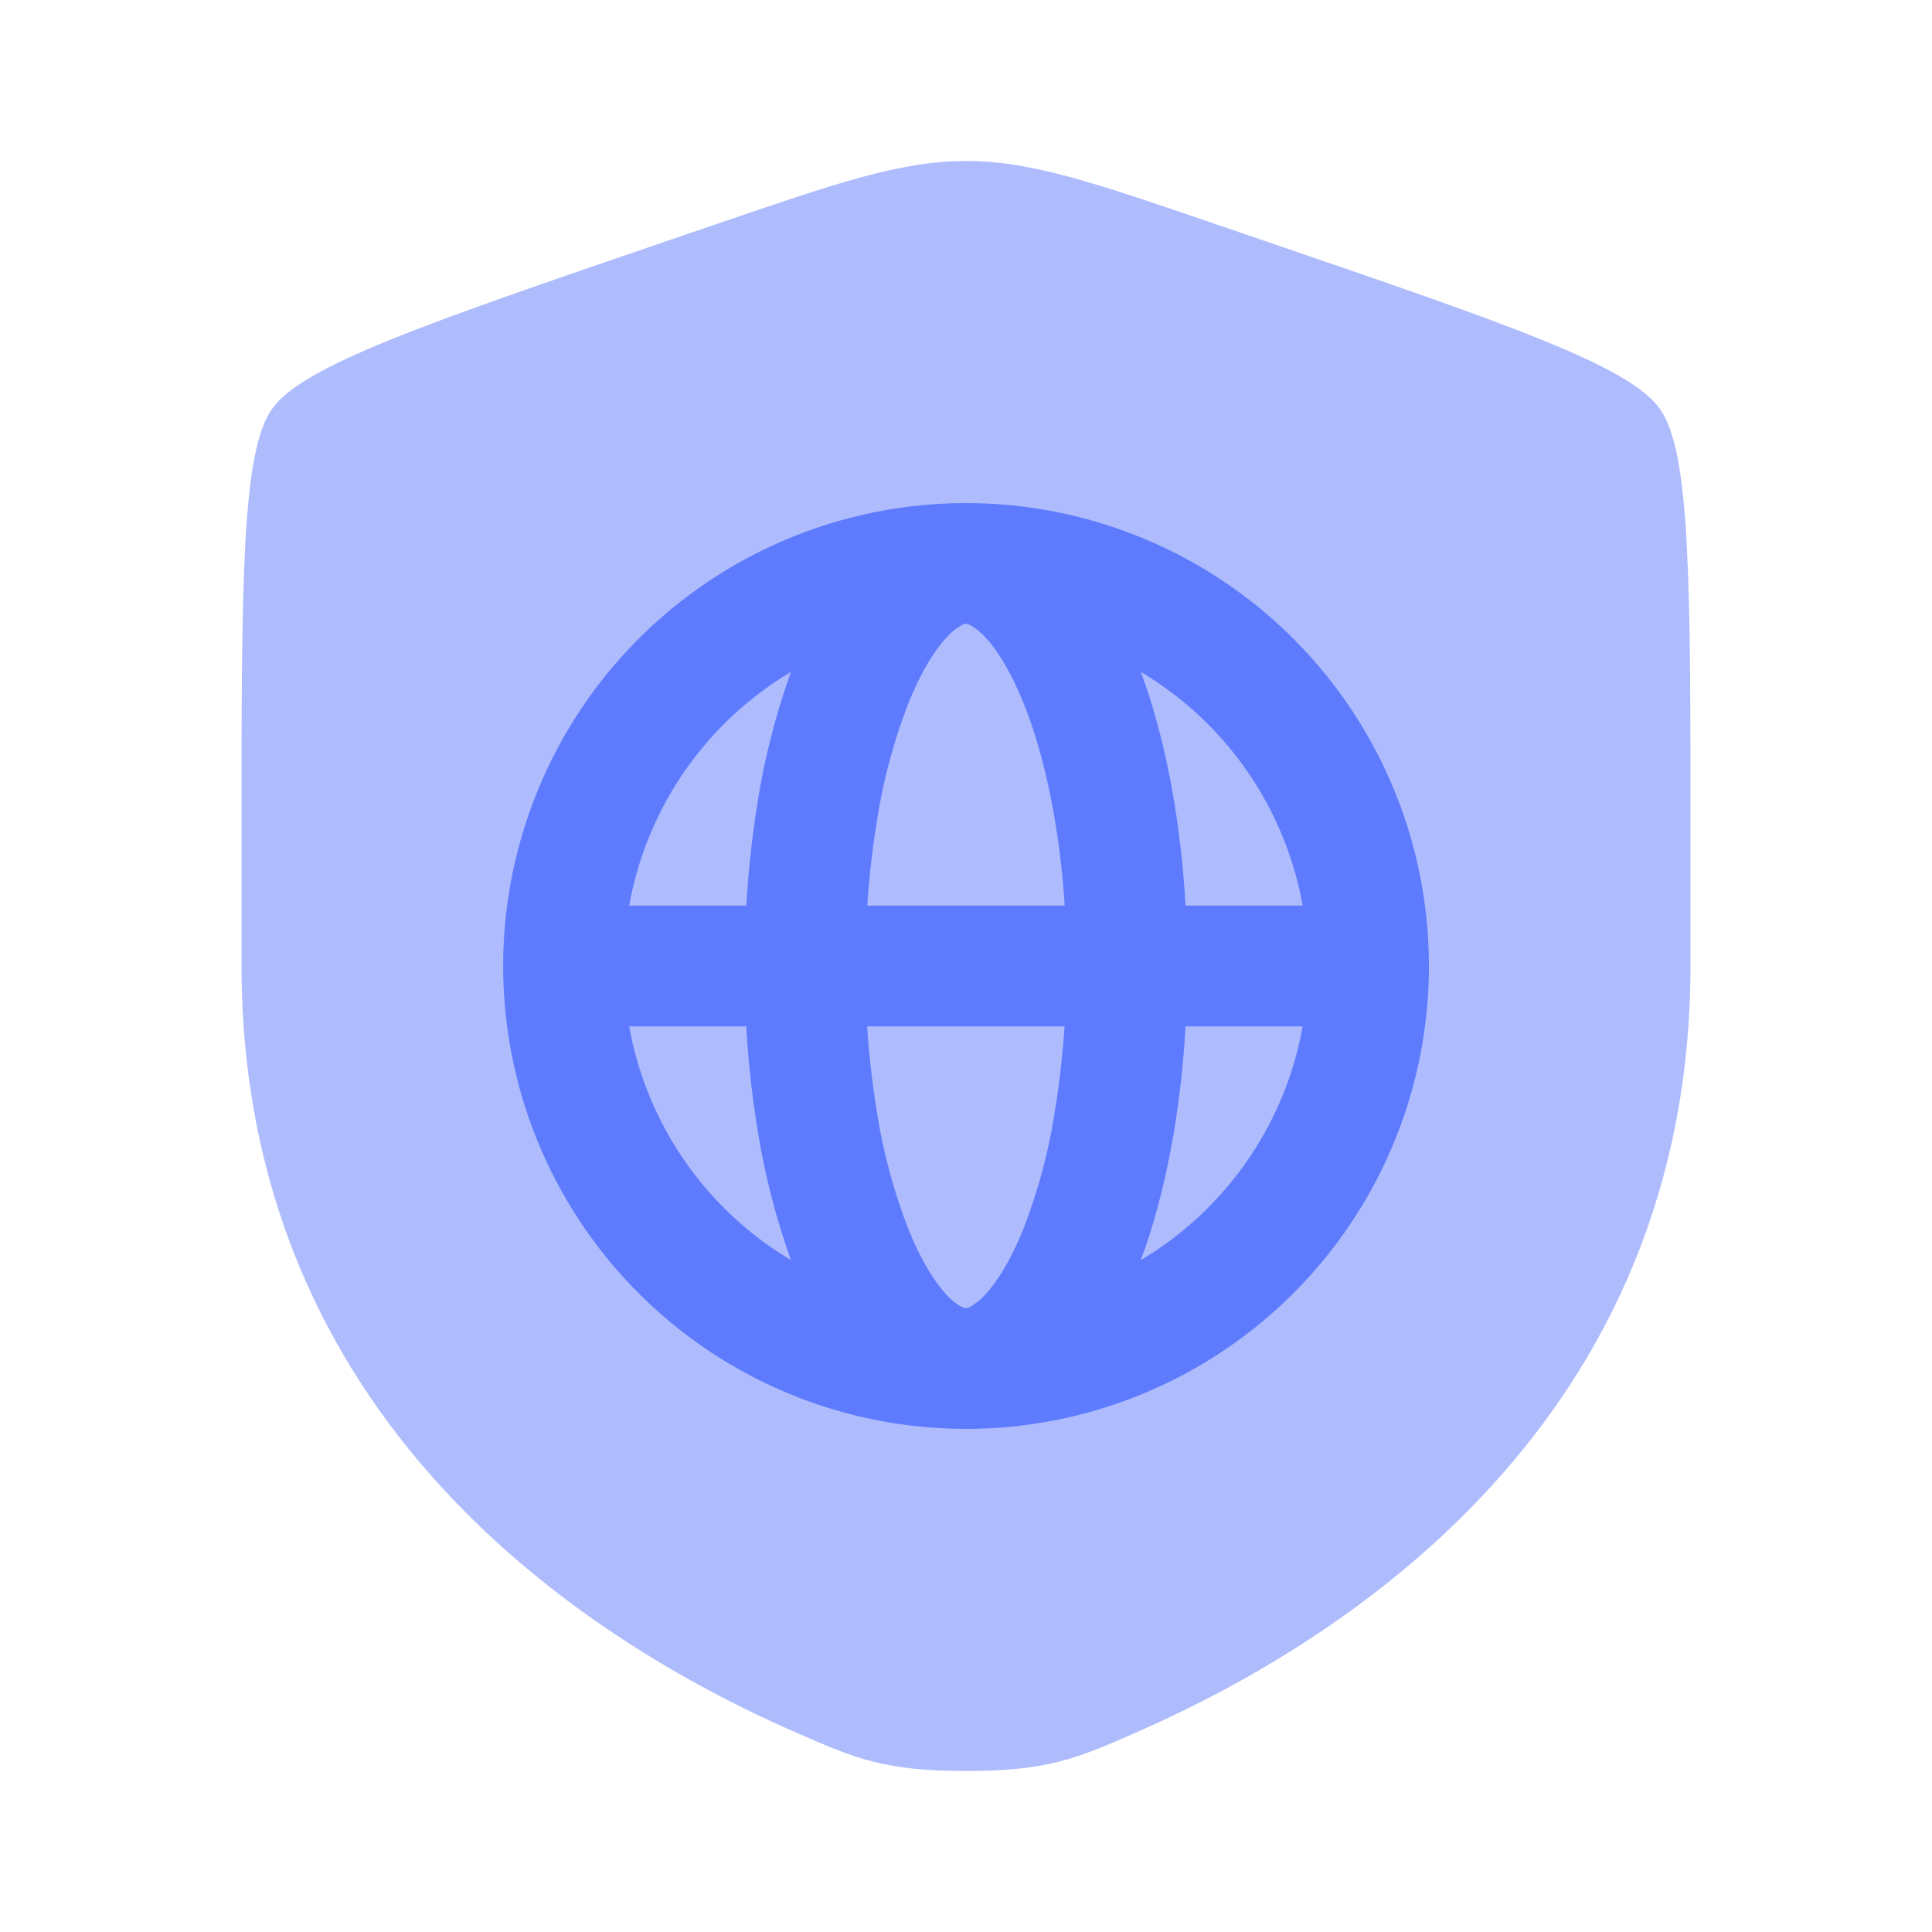 <svg xmlns="http://www.w3.org/2000/svg" width="24" height="24" viewBox="0 0 24 24"><path fill="#5e7bfd" d="M3.378 5.082C3 5.62 3 7.22 3 10.417v1.574c0 5.638 4.239 8.375 6.899 9.536c.721.315 1.082.473 2.101.473c1.02 0 1.38-.158 2.101-.473C16.761 20.365 21 17.63 21 11.991v-1.574c0-3.198 0-4.797-.378-5.335c-.377-.537-1.88-1.052-4.887-2.081l-.573-.196C13.595 2.268 12.812 2 12 2s-1.595.268-3.162.805L8.265 3c-3.007 1.03-4.51 1.545-4.887 2.082" opacity="0.5"/><path fill="#5e7bfd" fill-rule="evenodd" d="M6.688 9.8a5.75 5.75 0 1 0 10.625 4.4A5.75 5.75 0 0 0 6.688 9.8m5.256-2.032A.1.1 0 0 1 12 7.75c.004 0 .021 0 .056.018a.7.7 0 0 1 .17.134c.153.158.328.431.492.841c.162.404.296.901.39 1.466q.083.502.118 1.041h-2.452q.035-.539.118-1.04a7 7 0 0 1 .39-1.467c.164-.41.34-.683.492-.841a.7.7 0 0 1 .17-.134M9.412 9.964c-.068.415-.116.847-.14 1.286H7.816a4.25 4.25 0 0 1 2.01-2.903a9 9 0 0 0-.415 1.617M7.817 12.75H9.27c.025.439.073.871.141 1.286a9 9 0 0 0 .415 1.617a4.25 4.25 0 0 1-2.01-2.903m8.366-1.5a4.25 4.25 0 0 0-2.01-2.903c.18.486.318 1.034.415 1.617c.068.415.116.847.14 1.286zm-1.454 1.5h1.454a4.25 4.25 0 0 1-2.01 2.903c.18-.486.318-1.034.415-1.617c.068-.415.116-.847.14-1.286m-1.503 0a11 11 0 0 1-.118 1.04a7 7 0 0 1-.39 1.467c-.164.41-.34.683-.492.841a.7.7 0 0 1-.17.134a.1.1 0 0 1-.056.018c-.004 0-.021 0-.056-.018a.7.7 0 0 1-.17-.134c-.153-.158-.328-.431-.492-.841a7 7 0 0 1-.39-1.466a11 11 0 0 1-.118-1.041z" clip-rule="evenodd"/></svg>